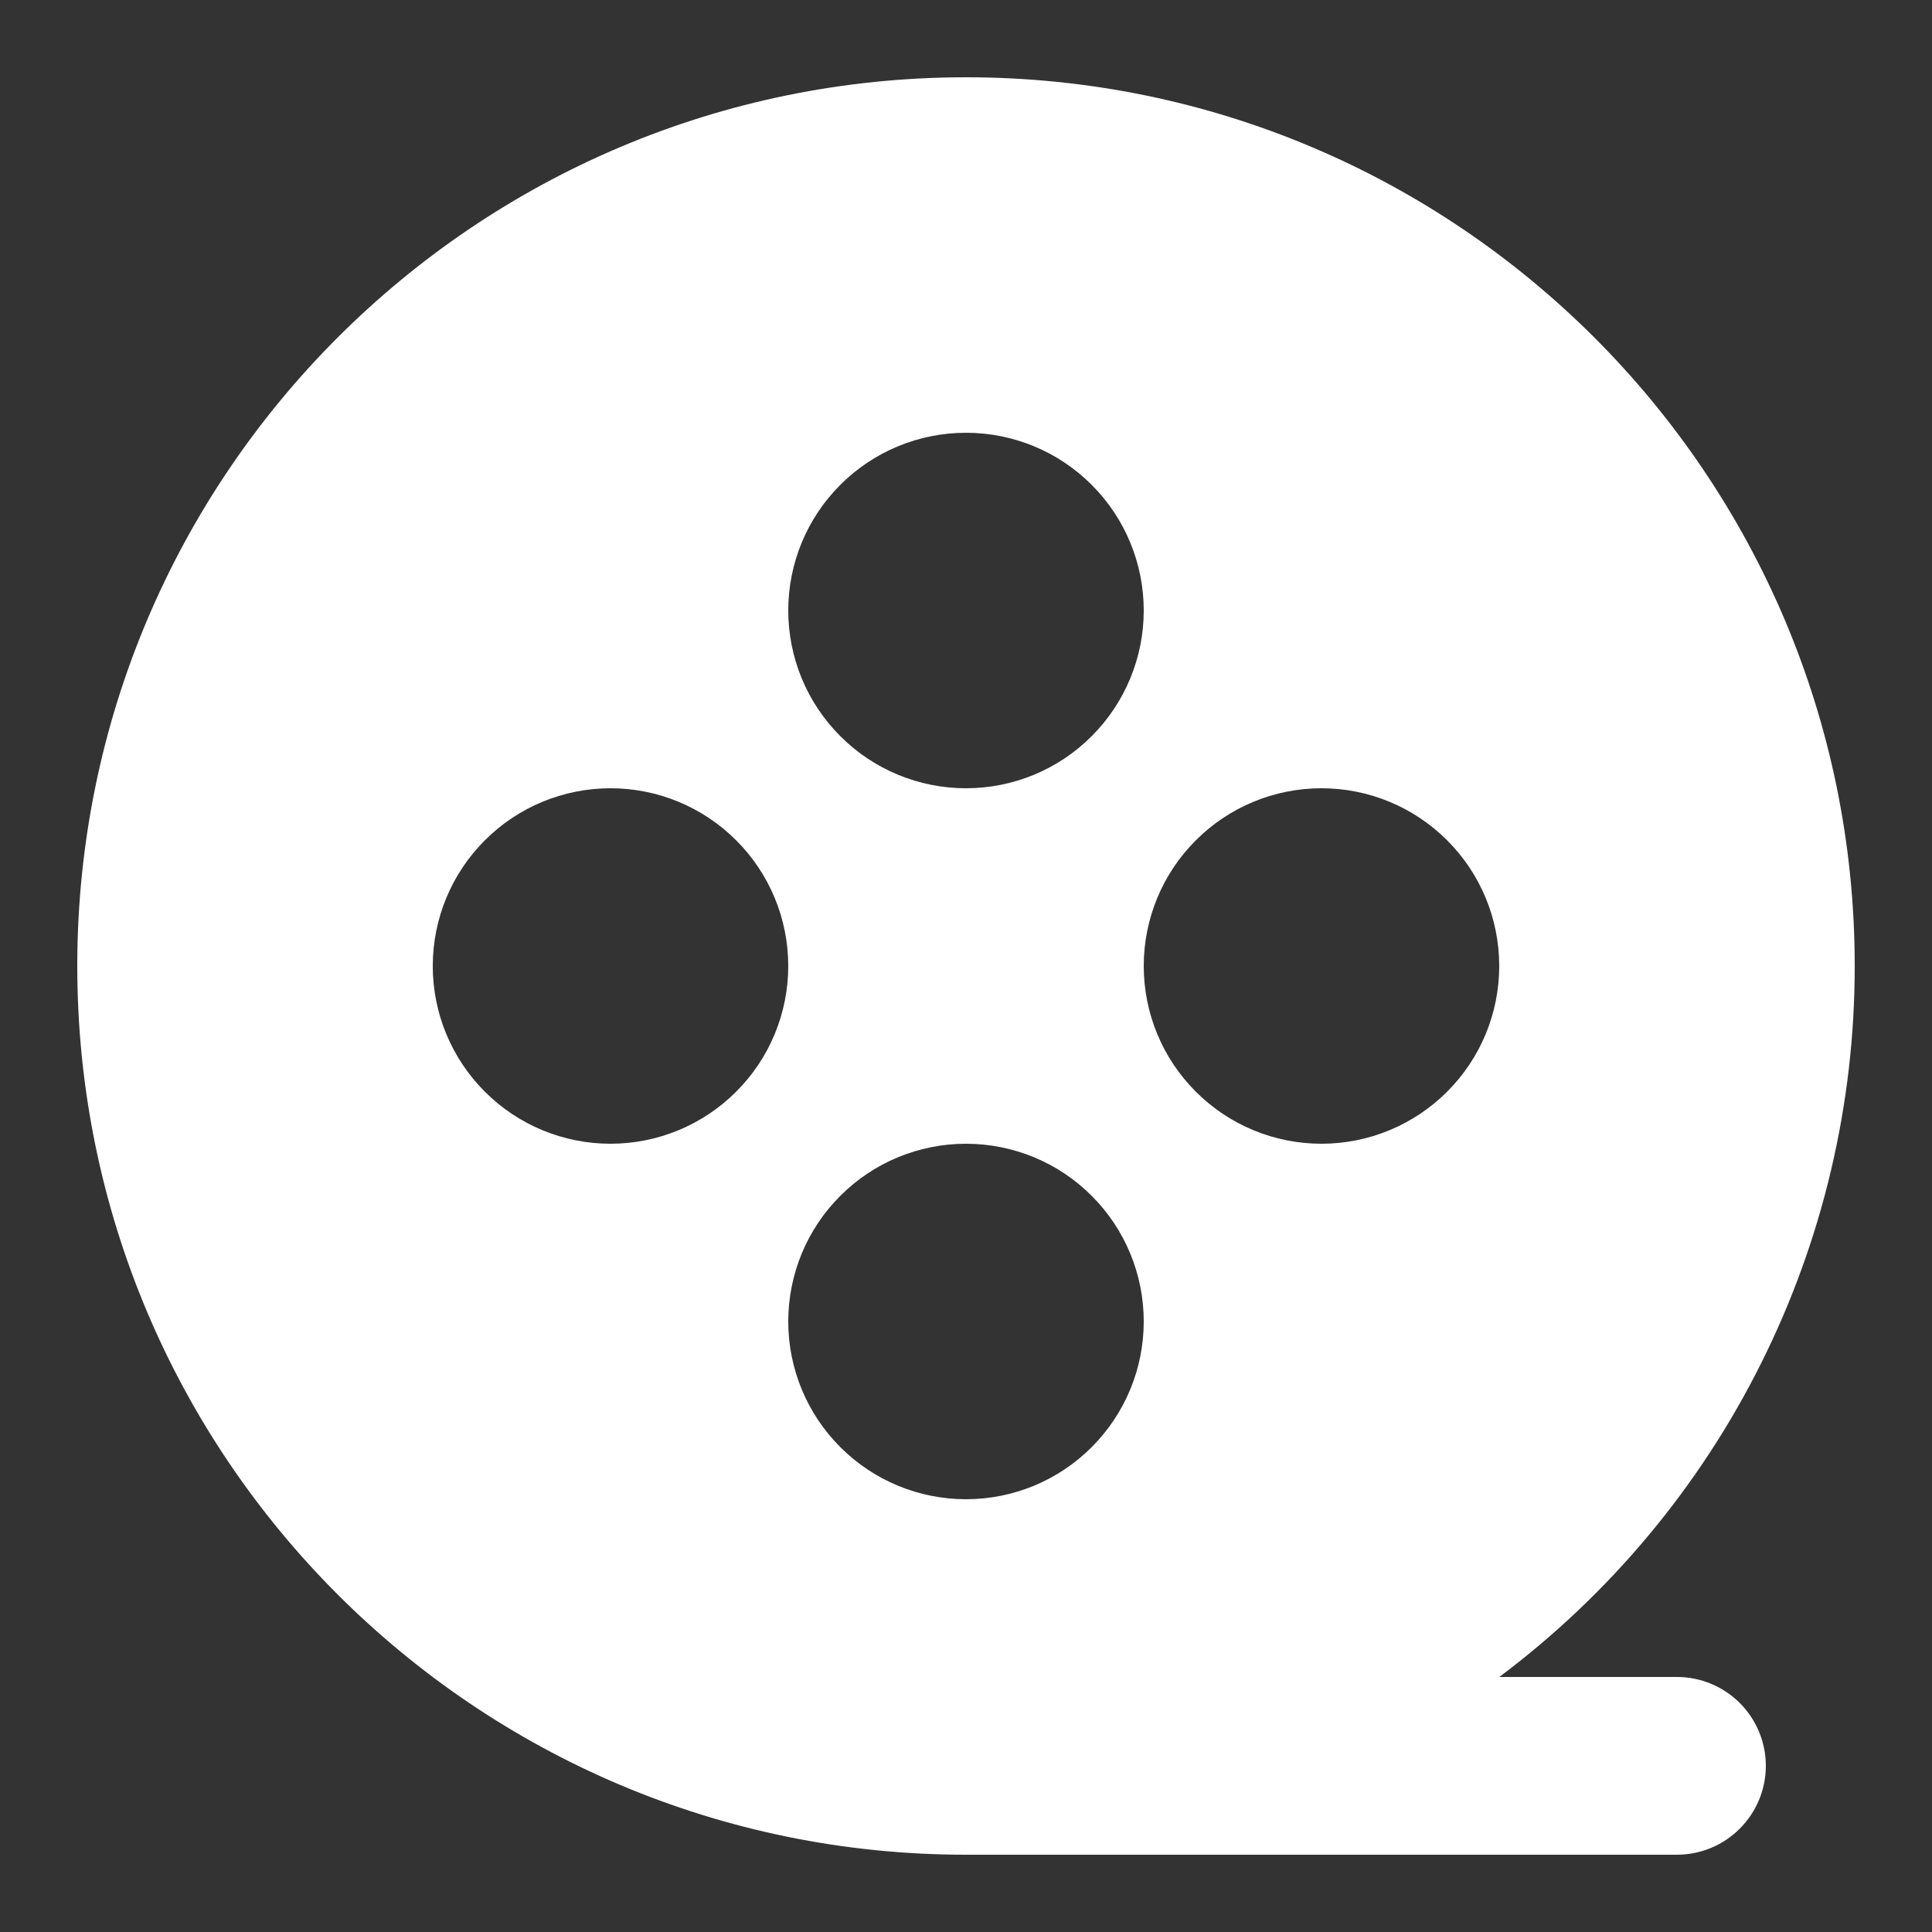<svg width="22" height="22" viewBox="0 0 22 22" fill="none" xmlns="http://www.w3.org/2000/svg">
<rect x="0" y="0" width="22" height="22" fill="#333333" stroke="none"/>
<path d="M11 0.88C16.589 0.88 21.12 5.411 21.12 11C21.121 12.571 20.756 14.121 20.053 15.526C19.351 16.932 18.33 18.154 17.073 19.096H19.096C19.364 19.096 19.622 19.203 19.811 19.392C20.001 19.582 20.108 19.84 20.108 20.108C20.108 20.376 20.001 20.634 19.811 20.823C19.622 21.013 19.364 21.12 19.096 21.12H11C5.411 21.12 0.88 16.589 0.88 11C0.88 5.411 5.411 0.88 11 0.88ZM11 13.024C10.463 13.024 9.948 13.237 9.569 13.617C9.189 13.996 8.976 14.511 8.976 15.048C8.976 15.585 9.189 16.099 9.569 16.479C9.948 16.859 10.463 17.072 11 17.072C11.537 17.072 12.052 16.859 12.431 16.479C12.811 16.099 13.024 15.585 13.024 15.048C13.024 14.511 12.811 13.996 12.431 13.617C12.052 13.237 11.537 13.024 11 13.024ZM6.952 8.976C6.415 8.976 5.9 9.189 5.521 9.569C5.141 9.948 4.928 10.463 4.928 11C4.928 11.537 5.141 12.052 5.521 12.431C5.9 12.811 6.415 13.024 6.952 13.024C7.489 13.024 8.003 12.811 8.383 12.431C8.763 12.052 8.976 11.537 8.976 11C8.976 10.463 8.763 9.948 8.383 9.569C8.003 9.189 7.489 8.976 6.952 8.976ZM15.048 8.976C14.511 8.976 13.996 9.189 13.617 9.569C13.237 9.948 13.024 10.463 13.024 11C13.024 11.537 13.237 12.052 13.617 12.431C13.996 12.811 14.511 13.024 15.048 13.024C15.585 13.024 16.099 12.811 16.479 12.431C16.859 12.052 17.072 11.537 17.072 11C17.072 10.463 16.859 9.948 16.479 9.569C16.099 9.189 15.585 8.976 15.048 8.976ZM11 4.928C10.463 4.928 9.948 5.141 9.569 5.521C9.189 5.9 8.976 6.415 8.976 6.952C8.976 7.489 9.189 8.003 9.569 8.383C9.948 8.763 10.463 8.976 11 8.976C11.537 8.976 12.052 8.763 12.431 8.383C12.811 8.003 13.024 7.489 13.024 6.952C13.024 6.415 12.811 5.9 12.431 5.521C12.052 5.141 11.537 4.928 11 4.928Z" fill="white"/>
</svg>
